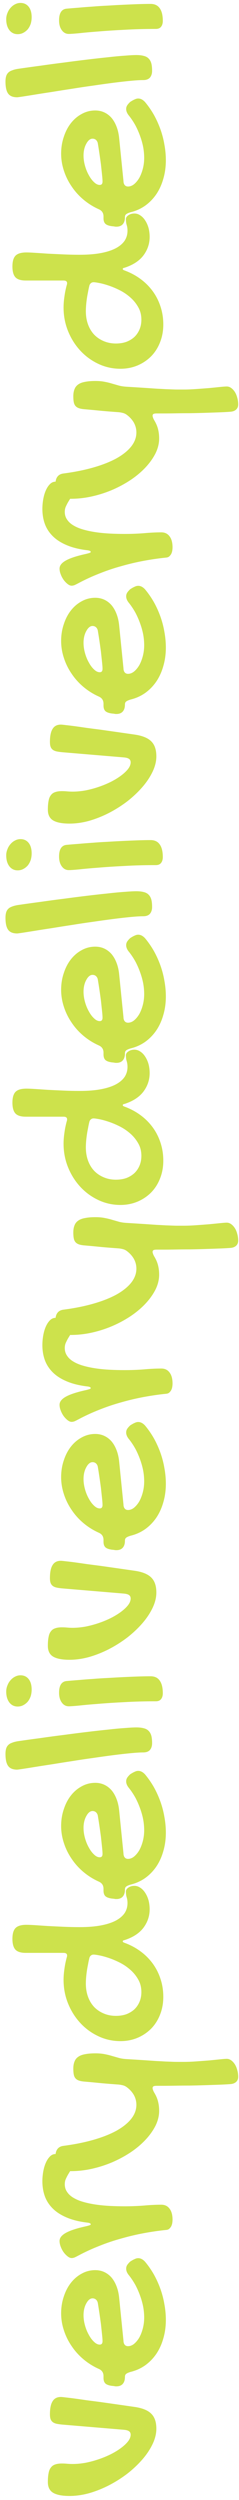 <svg width="23" height="240" viewBox="0 0 23 240" fill="none" xmlns="http://www.w3.org/2000/svg">
<path d="M5.953 232.758C5.734 232.734 5.555 232.707 5.414 232.676C5.266 232.637 5.148 232.582 5.062 232.512C4.969 232.434 4.902 232.336 4.863 232.219C4.824 232.102 4.805 231.953 4.805 231.773C4.805 231.203 4.891 230.785 5.062 230.52C5.227 230.246 5.492 230.109 5.859 230.109C5.93 230.109 6.086 230.125 6.328 230.156C6.562 230.18 6.855 230.215 7.207 230.262C7.551 230.309 7.934 230.363 8.355 230.426C8.77 230.48 9.191 230.535 9.621 230.59C10.621 230.73 11.742 230.891 12.984 231.07C13.719 231.18 14.246 231.398 14.566 231.727C14.887 232.047 15.047 232.523 15.047 233.156C15.047 233.633 14.926 234.125 14.684 234.633C14.441 235.141 14.113 235.633 13.699 236.109C13.285 236.586 12.805 237.039 12.258 237.469C11.703 237.891 11.117 238.262 10.5 238.582C9.875 238.902 9.238 239.156 8.59 239.344C7.941 239.523 7.309 239.613 6.691 239.613C5.996 239.613 5.477 239.516 5.133 239.32C4.781 239.117 4.605 238.77 4.605 238.277C4.605 237.934 4.629 237.648 4.676 237.422C4.715 237.195 4.789 237.016 4.898 236.883C5 236.742 5.137 236.645 5.309 236.59C5.48 236.527 5.695 236.496 5.953 236.496C6.125 236.496 6.297 236.504 6.469 236.52C6.641 236.535 6.812 236.543 6.984 236.543C7.383 236.543 7.801 236.504 8.238 236.426C8.668 236.34 9.09 236.227 9.504 236.086C9.918 235.945 10.312 235.781 10.688 235.594C11.055 235.406 11.379 235.207 11.66 234.996C11.941 234.785 12.164 234.574 12.328 234.363C12.492 234.145 12.574 233.934 12.574 233.73C12.574 233.59 12.527 233.484 12.434 233.414C12.34 233.336 12.18 233.285 11.953 233.262L5.953 232.758ZM12.434 218.461C12.238 218.234 12.141 218.012 12.141 217.793C12.141 217.668 12.172 217.555 12.234 217.453C12.297 217.352 12.395 217.238 12.527 217.113C12.707 216.996 12.855 216.914 12.973 216.867C13.082 216.812 13.191 216.785 13.301 216.785C13.535 216.785 13.758 216.902 13.969 217.137C14.281 217.512 14.562 217.918 14.812 218.355C15.055 218.793 15.262 219.25 15.434 219.727C15.605 220.203 15.734 220.695 15.82 221.203C15.914 221.711 15.961 222.215 15.961 222.715C15.961 223.348 15.879 223.941 15.715 224.496C15.559 225.051 15.332 225.547 15.035 225.984C14.738 226.414 14.383 226.777 13.969 227.074C13.547 227.371 13.074 227.582 12.551 227.707C12.332 227.777 12.191 227.844 12.129 227.906C12.059 227.961 12.023 228.055 12.023 228.188C12.023 228.477 11.953 228.699 11.812 228.855C11.672 229.012 11.469 229.09 11.203 229.09C11.094 229.09 11.023 229.082 10.992 229.066L10.758 229.043C10.477 229.004 10.273 228.93 10.148 228.82C10.023 228.703 9.961 228.523 9.961 228.281V228.105C9.961 227.777 9.809 227.547 9.504 227.414C8.965 227.172 8.473 226.863 8.027 226.488C7.582 226.113 7.203 225.691 6.891 225.223C6.57 224.754 6.324 224.254 6.152 223.723C5.973 223.184 5.883 222.637 5.883 222.082C5.883 221.504 5.969 220.965 6.141 220.465C6.305 219.957 6.535 219.516 6.832 219.141C7.129 218.766 7.477 218.473 7.875 218.262C8.273 218.043 8.703 217.934 9.164 217.934C9.484 217.934 9.777 217.996 10.043 218.121C10.309 218.246 10.543 218.426 10.746 218.66C10.941 218.895 11.102 219.18 11.227 219.516C11.352 219.844 11.434 220.219 11.473 220.641L11.883 224.707C11.883 224.863 11.922 224.992 12 225.094C12.078 225.188 12.184 225.234 12.316 225.234C12.52 225.234 12.715 225.16 12.902 225.012C13.09 224.855 13.258 224.652 13.406 224.402C13.547 224.145 13.66 223.852 13.746 223.523C13.832 223.188 13.875 222.844 13.875 222.492C13.875 222.156 13.844 221.812 13.781 221.461C13.711 221.102 13.613 220.75 13.488 220.406C13.363 220.055 13.215 219.715 13.043 219.387C12.863 219.059 12.66 218.75 12.434 218.461ZM9.41 221.074C9.387 220.957 9.332 220.855 9.246 220.77C9.152 220.684 9.039 220.641 8.906 220.641C8.789 220.641 8.68 220.684 8.578 220.77C8.477 220.855 8.387 220.973 8.309 221.121C8.223 221.27 8.156 221.441 8.109 221.637C8.062 221.832 8.039 222.039 8.039 222.258C8.039 222.578 8.086 222.906 8.18 223.242C8.273 223.578 8.398 223.883 8.555 224.156C8.703 224.43 8.871 224.652 9.059 224.824C9.238 224.996 9.418 225.082 9.598 225.082C9.777 225.082 9.867 224.973 9.867 224.754C9.867 224.621 9.852 224.406 9.82 224.109C9.789 223.812 9.754 223.484 9.715 223.125C9.668 222.766 9.617 222.402 9.562 222.035C9.508 221.668 9.457 221.348 9.41 221.074ZM6.234 209.684C6.234 209.973 6.312 210.227 6.469 210.445C6.617 210.664 6.828 210.852 7.102 211.008C7.367 211.164 7.684 211.293 8.051 211.395C8.41 211.496 8.805 211.578 9.234 211.641C9.664 211.703 10.113 211.746 10.582 211.77C11.051 211.793 11.523 211.805 12 211.805C12.625 211.805 13.242 211.781 13.852 211.734C14.453 211.68 15.012 211.652 15.527 211.652C15.863 211.652 16.125 211.777 16.312 212.027C16.508 212.277 16.605 212.633 16.605 213.094C16.605 213.18 16.598 213.277 16.582 213.387C16.566 213.496 16.535 213.602 16.488 213.703C16.441 213.797 16.375 213.883 16.289 213.961C16.211 214.031 16.102 214.07 15.961 214.078C15.273 214.148 14.57 214.25 13.852 214.383C13.133 214.516 12.418 214.684 11.707 214.887C10.988 215.082 10.277 215.32 9.574 215.602C8.871 215.875 8.184 216.191 7.512 216.551C7.395 216.613 7.285 216.668 7.184 216.715C7.082 216.754 6.984 216.773 6.891 216.773C6.773 216.773 6.648 216.723 6.516 216.621C6.375 216.512 6.246 216.379 6.129 216.223C6.012 216.059 5.918 215.883 5.848 215.695C5.77 215.5 5.73 215.312 5.73 215.133C5.73 214.836 5.938 214.574 6.352 214.348C6.758 214.121 7.41 213.91 8.309 213.715C8.465 213.676 8.574 213.645 8.637 213.621C8.699 213.598 8.73 213.566 8.73 213.527C8.73 213.441 8.598 213.387 8.332 213.363C7.59 213.27 6.953 213.109 6.422 212.883C5.883 212.656 5.441 212.375 5.098 212.039C4.746 211.695 4.488 211.305 4.324 210.867C4.16 210.422 4.078 209.934 4.078 209.402C4.078 209.098 4.105 208.789 4.16 208.477C4.215 208.164 4.297 207.883 4.406 207.633C4.516 207.383 4.648 207.18 4.805 207.023C4.961 206.867 5.137 206.789 5.332 206.789C5.473 206.789 5.641 206.82 5.836 206.883C6.023 206.938 6.207 207.012 6.387 207.105C6.559 207.199 6.707 207.309 6.832 207.434C6.949 207.551 7.008 207.672 7.008 207.797C7.008 207.938 6.969 208.074 6.891 208.207C6.805 208.34 6.715 208.484 6.621 208.641C6.527 208.789 6.441 208.949 6.363 209.121C6.277 209.285 6.234 209.473 6.234 209.684ZM15.316 202.641C15.316 203.109 15.203 203.578 14.977 204.047C14.742 204.516 14.426 204.965 14.027 205.395C13.629 205.824 13.16 206.223 12.621 206.59C12.074 206.957 11.488 207.277 10.863 207.551C10.23 207.824 9.57 208.039 8.883 208.195C8.195 208.352 7.508 208.43 6.82 208.43C6.289 208.43 5.91 208.32 5.684 208.102C5.449 207.883 5.332 207.527 5.332 207.035C5.332 206.418 5.586 206.074 6.094 206.004C7.172 205.863 8.145 205.668 9.012 205.418C9.879 205.168 10.617 204.875 11.227 204.539C11.836 204.195 12.305 203.816 12.633 203.402C12.961 202.98 13.125 202.535 13.125 202.066C13.125 201.73 13.043 201.414 12.879 201.117C12.707 200.82 12.469 200.562 12.164 200.344C12.047 200.266 11.934 200.215 11.824 200.191C11.715 200.16 11.59 200.137 11.449 200.121C10.895 200.082 10.352 200.039 9.82 199.992C9.281 199.938 8.742 199.887 8.203 199.84C7.969 199.824 7.777 199.793 7.629 199.746C7.48 199.699 7.363 199.629 7.277 199.535C7.191 199.441 7.133 199.32 7.102 199.172C7.07 199.016 7.055 198.82 7.055 198.586C7.055 198.32 7.094 198.094 7.172 197.906C7.242 197.719 7.363 197.566 7.535 197.449C7.699 197.332 7.918 197.25 8.191 197.203C8.457 197.148 8.789 197.121 9.188 197.121C9.531 197.121 9.832 197.148 10.09 197.203C10.34 197.25 10.578 197.309 10.805 197.379C11.023 197.441 11.242 197.504 11.461 197.566C11.672 197.621 11.906 197.656 12.164 197.672C12.812 197.711 13.375 197.746 13.852 197.777C14.32 197.809 14.723 197.836 15.059 197.859C15.395 197.875 15.684 197.891 15.926 197.906C16.168 197.914 16.383 197.922 16.57 197.93C16.766 197.938 16.949 197.941 17.121 197.941C17.293 197.941 17.48 197.941 17.684 197.941C18.051 197.941 18.449 197.926 18.879 197.895C19.316 197.863 19.734 197.832 20.133 197.801C20.531 197.762 20.883 197.727 21.188 197.695C21.492 197.664 21.703 197.648 21.82 197.648C21.969 197.648 22.109 197.695 22.242 197.789C22.375 197.883 22.492 198.008 22.594 198.164C22.695 198.32 22.773 198.504 22.828 198.715C22.891 198.926 22.922 199.148 22.922 199.383C22.922 199.586 22.852 199.75 22.711 199.875C22.578 199.992 22.398 200.059 22.172 200.074C21.875 200.098 21.512 200.117 21.082 200.133C20.66 200.148 20.207 200.164 19.723 200.18C19.246 200.195 18.758 200.207 18.258 200.215C17.766 200.215 17.305 200.219 16.875 200.227C16.453 200.234 16.082 200.238 15.762 200.238C15.441 200.238 15.211 200.238 15.07 200.238C14.93 200.238 14.832 200.254 14.777 200.285C14.715 200.316 14.684 200.375 14.684 200.461C14.684 200.508 14.699 200.57 14.73 200.648C14.754 200.727 14.797 200.816 14.859 200.918C15.023 201.191 15.141 201.469 15.211 201.75C15.281 202.031 15.316 202.328 15.316 202.641ZM6.434 187.875C6.449 187.844 6.457 187.797 6.457 187.734C6.457 187.562 6.344 187.477 6.117 187.477H2.473C2.012 187.477 1.684 187.375 1.488 187.172C1.293 186.961 1.195 186.613 1.195 186.129C1.195 185.637 1.297 185.289 1.5 185.086C1.703 184.883 2.051 184.781 2.543 184.781C2.73 184.781 3.008 184.793 3.375 184.816C3.734 184.84 4.145 184.867 4.605 184.898C5.066 184.922 5.562 184.945 6.094 184.969C6.617 184.992 7.137 185.004 7.652 185.004C8.449 185.004 9.137 184.949 9.715 184.84C10.293 184.73 10.773 184.574 11.156 184.371C11.531 184.168 11.812 183.926 12 183.645C12.18 183.363 12.27 183.047 12.27 182.695C12.27 182.5 12.246 182.324 12.199 182.168C12.145 182.004 12.117 181.812 12.117 181.594C12.117 181.438 12.199 181.309 12.363 181.207C12.52 181.098 12.711 181.043 12.938 181.043C13.141 181.043 13.332 181.105 13.512 181.23C13.691 181.348 13.848 181.512 13.98 181.723C14.113 181.926 14.219 182.164 14.297 182.438C14.367 182.711 14.402 182.996 14.402 183.293C14.402 183.934 14.207 184.52 13.816 185.051C13.418 185.582 12.812 185.98 12 186.246C11.875 186.27 11.812 186.309 11.812 186.363C11.812 186.426 11.875 186.477 12 186.516C12.57 186.727 13.086 187.004 13.547 187.348C14 187.684 14.391 188.078 14.719 188.531C15.039 188.977 15.285 189.469 15.457 190.008C15.629 190.539 15.715 191.102 15.715 191.695C15.715 192.32 15.609 192.895 15.398 193.418C15.195 193.934 14.91 194.379 14.543 194.754C14.168 195.129 13.73 195.422 13.23 195.633C12.723 195.844 12.176 195.949 11.59 195.949C10.84 195.949 10.133 195.793 9.469 195.48C8.805 195.168 8.227 194.746 7.734 194.215C7.234 193.676 6.84 193.051 6.551 192.34C6.262 191.629 6.117 190.871 6.117 190.066C6.117 189.738 6.145 189.391 6.199 189.023C6.246 188.656 6.324 188.273 6.434 187.875ZM13.605 191.238C13.605 190.793 13.508 190.398 13.312 190.055C13.117 189.703 12.871 189.395 12.574 189.129C12.27 188.855 11.938 188.625 11.578 188.438C11.211 188.25 10.855 188.098 10.512 187.98C10.168 187.863 9.859 187.777 9.586 187.723C9.312 187.668 9.117 187.641 9 187.641C8.914 187.641 8.84 187.664 8.777 187.711C8.707 187.758 8.652 187.828 8.613 187.922C8.559 188.133 8.512 188.352 8.473 188.578C8.426 188.805 8.387 189.027 8.355 189.246C8.324 189.465 8.301 189.676 8.285 189.879C8.27 190.074 8.262 190.254 8.262 190.418C8.262 190.887 8.332 191.312 8.473 191.695C8.613 192.078 8.812 192.406 9.07 192.68C9.328 192.945 9.637 193.152 9.996 193.301C10.348 193.449 10.734 193.523 11.156 193.523C11.531 193.523 11.871 193.469 12.176 193.359C12.473 193.242 12.727 193.086 12.938 192.891C13.148 192.688 13.312 192.445 13.43 192.164C13.547 191.883 13.605 191.574 13.605 191.238ZM12.434 171.68C12.238 171.453 12.141 171.23 12.141 171.012C12.141 170.887 12.172 170.773 12.234 170.672C12.297 170.57 12.395 170.457 12.527 170.332C12.707 170.215 12.855 170.133 12.973 170.086C13.082 170.031 13.191 170.004 13.301 170.004C13.535 170.004 13.758 170.121 13.969 170.355C14.281 170.73 14.562 171.137 14.812 171.574C15.055 172.012 15.262 172.469 15.434 172.945C15.605 173.422 15.734 173.914 15.82 174.422C15.914 174.93 15.961 175.434 15.961 175.934C15.961 176.566 15.879 177.16 15.715 177.715C15.559 178.27 15.332 178.766 15.035 179.203C14.738 179.633 14.383 179.996 13.969 180.293C13.547 180.59 13.074 180.801 12.551 180.926C12.332 180.996 12.191 181.062 12.129 181.125C12.059 181.18 12.023 181.273 12.023 181.406C12.023 181.695 11.953 181.918 11.812 182.074C11.672 182.23 11.469 182.309 11.203 182.309C11.094 182.309 11.023 182.301 10.992 182.285L10.758 182.262C10.477 182.223 10.273 182.148 10.148 182.039C10.023 181.922 9.961 181.742 9.961 181.5V181.324C9.961 180.996 9.809 180.766 9.504 180.633C8.965 180.391 8.473 180.082 8.027 179.707C7.582 179.332 7.203 178.91 6.891 178.441C6.57 177.973 6.324 177.473 6.152 176.941C5.973 176.402 5.883 175.855 5.883 175.301C5.883 174.723 5.969 174.184 6.141 173.684C6.305 173.176 6.535 172.734 6.832 172.359C7.129 171.984 7.477 171.691 7.875 171.48C8.273 171.262 8.703 171.152 9.164 171.152C9.484 171.152 9.777 171.215 10.043 171.34C10.309 171.465 10.543 171.645 10.746 171.879C10.941 172.113 11.102 172.398 11.227 172.734C11.352 173.062 11.434 173.438 11.473 173.859L11.883 177.926C11.883 178.082 11.922 178.211 12 178.312C12.078 178.406 12.184 178.453 12.316 178.453C12.52 178.453 12.715 178.379 12.902 178.23C13.09 178.074 13.258 177.871 13.406 177.621C13.547 177.363 13.66 177.07 13.746 176.742C13.832 176.406 13.875 176.062 13.875 175.711C13.875 175.375 13.844 175.031 13.781 174.68C13.711 174.32 13.613 173.969 13.488 173.625C13.363 173.273 13.215 172.934 13.043 172.605C12.863 172.277 12.66 171.969 12.434 171.68ZM9.41 174.293C9.387 174.176 9.332 174.074 9.246 173.988C9.152 173.902 9.039 173.859 8.906 173.859C8.789 173.859 8.68 173.902 8.578 173.988C8.477 174.074 8.387 174.191 8.309 174.34C8.223 174.488 8.156 174.66 8.109 174.855C8.062 175.051 8.039 175.258 8.039 175.477C8.039 175.797 8.086 176.125 8.18 176.461C8.273 176.797 8.398 177.102 8.555 177.375C8.703 177.648 8.871 177.871 9.059 178.043C9.238 178.215 9.418 178.301 9.598 178.301C9.777 178.301 9.867 178.191 9.867 177.973C9.867 177.84 9.852 177.625 9.82 177.328C9.789 177.031 9.754 176.703 9.715 176.344C9.668 175.984 9.617 175.621 9.562 175.254C9.508 174.887 9.457 174.566 9.41 174.293ZM1.652 169.887C1.246 169.887 0.957 169.77 0.785 169.535C0.613 169.301 0.527 168.914 0.527 168.375C0.527 168.188 0.547 168.023 0.586 167.883C0.625 167.742 0.691 167.625 0.785 167.531C0.871 167.438 0.992 167.363 1.148 167.309C1.297 167.246 1.488 167.195 1.723 167.156C2.418 167.055 3.148 166.953 3.914 166.852C4.672 166.742 5.43 166.641 6.188 166.547C6.938 166.445 7.672 166.352 8.391 166.266C9.102 166.18 9.766 166.105 10.383 166.043C10.992 165.973 11.535 165.922 12.012 165.891C12.48 165.852 12.852 165.832 13.125 165.832C13.406 165.832 13.645 165.859 13.84 165.914C14.035 165.961 14.191 166.047 14.309 166.172C14.426 166.289 14.512 166.445 14.566 166.641C14.613 166.828 14.637 167.062 14.637 167.344C14.637 167.617 14.566 167.836 14.426 168C14.285 168.156 14.07 168.234 13.781 168.234C13.484 168.234 13.09 168.258 12.598 168.305C12.098 168.352 11.543 168.414 10.934 168.492C10.324 168.57 9.676 168.66 8.988 168.762C8.301 168.855 7.621 168.957 6.949 169.066C6.277 169.168 5.633 169.27 5.016 169.371C4.391 169.465 3.84 169.551 3.363 169.629C2.879 169.707 2.484 169.77 2.18 169.816C1.867 169.863 1.691 169.887 1.652 169.887ZM3.047 162.199C3.047 162.426 3.016 162.641 2.953 162.844C2.883 163.039 2.789 163.211 2.672 163.359C2.547 163.5 2.402 163.613 2.238 163.699C2.074 163.785 1.895 163.828 1.699 163.828C1.371 163.828 1.105 163.699 0.902 163.441C0.699 163.176 0.598 162.824 0.598 162.387C0.598 162.184 0.637 161.988 0.715 161.801C0.785 161.613 0.883 161.449 1.008 161.309C1.133 161.16 1.281 161.043 1.453 160.957C1.617 160.871 1.789 160.828 1.969 160.828C2.305 160.828 2.57 160.953 2.766 161.203C2.953 161.445 3.047 161.777 3.047 162.199ZM6.621 163.805C6.348 163.805 6.125 163.688 5.953 163.453C5.773 163.211 5.684 162.895 5.684 162.504C5.684 161.801 5.926 161.426 6.41 161.379C6.746 161.348 7.125 161.316 7.547 161.285C7.969 161.246 8.418 161.211 8.895 161.18C9.363 161.141 9.852 161.109 10.359 161.086C10.859 161.055 11.355 161.027 11.848 161.004C12.332 160.98 12.801 160.961 13.254 160.945C13.707 160.93 14.121 160.922 14.496 160.922C14.887 160.922 15.18 161.062 15.375 161.344C15.57 161.617 15.668 162.02 15.668 162.551C15.668 162.793 15.609 162.984 15.492 163.125C15.383 163.258 15.219 163.324 15 163.324C13.922 163.324 12.914 163.352 11.977 163.406C11.031 163.453 10.191 163.508 9.457 163.57C8.723 163.625 8.113 163.68 7.629 163.734C7.137 163.781 6.801 163.805 6.621 163.805ZM5.953 152.484C5.734 152.461 5.555 152.434 5.414 152.402C5.266 152.363 5.148 152.309 5.062 152.238C4.969 152.16 4.902 152.062 4.863 151.945C4.824 151.828 4.805 151.68 4.805 151.5C4.805 150.93 4.891 150.512 5.062 150.246C5.227 149.973 5.492 149.836 5.859 149.836C5.93 149.836 6.086 149.852 6.328 149.883C6.562 149.906 6.855 149.941 7.207 149.988C7.551 150.035 7.934 150.09 8.355 150.152C8.77 150.207 9.191 150.262 9.621 150.316C10.621 150.457 11.742 150.617 12.984 150.797C13.719 150.906 14.246 151.125 14.566 151.453C14.887 151.773 15.047 152.25 15.047 152.883C15.047 153.359 14.926 153.852 14.684 154.359C14.441 154.867 14.113 155.359 13.699 155.836C13.285 156.312 12.805 156.766 12.258 157.195C11.703 157.617 11.117 157.988 10.5 158.309C9.875 158.629 9.238 158.883 8.59 159.07C7.941 159.25 7.309 159.34 6.691 159.34C5.996 159.34 5.477 159.242 5.133 159.047C4.781 158.844 4.605 158.496 4.605 158.004C4.605 157.66 4.629 157.375 4.676 157.148C4.715 156.922 4.789 156.742 4.898 156.609C5 156.469 5.137 156.371 5.309 156.316C5.48 156.254 5.695 156.223 5.953 156.223C6.125 156.223 6.297 156.23 6.469 156.246C6.641 156.262 6.812 156.27 6.984 156.27C7.383 156.27 7.801 156.23 8.238 156.152C8.668 156.066 9.09 155.953 9.504 155.812C9.918 155.672 10.312 155.508 10.688 155.32C11.055 155.133 11.379 154.934 11.66 154.723C11.941 154.512 12.164 154.301 12.328 154.09C12.492 153.871 12.574 153.66 12.574 153.457C12.574 153.316 12.527 153.211 12.434 153.141C12.34 153.062 12.18 153.012 11.953 152.988L5.953 152.484ZM12.434 138.188C12.238 137.961 12.141 137.738 12.141 137.52C12.141 137.395 12.172 137.281 12.234 137.18C12.297 137.078 12.395 136.965 12.527 136.84C12.707 136.723 12.855 136.641 12.973 136.594C13.082 136.539 13.191 136.512 13.301 136.512C13.535 136.512 13.758 136.629 13.969 136.863C14.281 137.238 14.562 137.645 14.812 138.082C15.055 138.52 15.262 138.977 15.434 139.453C15.605 139.93 15.734 140.422 15.82 140.93C15.914 141.438 15.961 141.941 15.961 142.441C15.961 143.074 15.879 143.668 15.715 144.223C15.559 144.777 15.332 145.273 15.035 145.711C14.738 146.141 14.383 146.504 13.969 146.801C13.547 147.098 13.074 147.309 12.551 147.434C12.332 147.504 12.191 147.57 12.129 147.633C12.059 147.688 12.023 147.781 12.023 147.914C12.023 148.203 11.953 148.426 11.812 148.582C11.672 148.738 11.469 148.816 11.203 148.816C11.094 148.816 11.023 148.809 10.992 148.793L10.758 148.77C10.477 148.73 10.273 148.656 10.148 148.547C10.023 148.43 9.961 148.25 9.961 148.008V147.832C9.961 147.504 9.809 147.273 9.504 147.141C8.965 146.898 8.473 146.59 8.027 146.215C7.582 145.84 7.203 145.418 6.891 144.949C6.57 144.48 6.324 143.98 6.152 143.449C5.973 142.91 5.883 142.363 5.883 141.809C5.883 141.23 5.969 140.691 6.141 140.191C6.305 139.684 6.535 139.242 6.832 138.867C7.129 138.492 7.477 138.199 7.875 137.988C8.273 137.77 8.703 137.66 9.164 137.66C9.484 137.66 9.777 137.723 10.043 137.848C10.309 137.973 10.543 138.152 10.746 138.387C10.941 138.621 11.102 138.906 11.227 139.242C11.352 139.57 11.434 139.945 11.473 140.367L11.883 144.434C11.883 144.59 11.922 144.719 12 144.82C12.078 144.914 12.184 144.961 12.316 144.961C12.52 144.961 12.715 144.887 12.902 144.738C13.09 144.582 13.258 144.379 13.406 144.129C13.547 143.871 13.66 143.578 13.746 143.25C13.832 142.914 13.875 142.57 13.875 142.219C13.875 141.883 13.844 141.539 13.781 141.188C13.711 140.828 13.613 140.477 13.488 140.133C13.363 139.781 13.215 139.441 13.043 139.113C12.863 138.785 12.66 138.477 12.434 138.188ZM9.41 140.801C9.387 140.684 9.332 140.582 9.246 140.496C9.152 140.41 9.039 140.367 8.906 140.367C8.789 140.367 8.68 140.41 8.578 140.496C8.477 140.582 8.387 140.699 8.309 140.848C8.223 140.996 8.156 141.168 8.109 141.363C8.062 141.559 8.039 141.766 8.039 141.984C8.039 142.305 8.086 142.633 8.18 142.969C8.273 143.305 8.398 143.609 8.555 143.883C8.703 144.156 8.871 144.379 9.059 144.551C9.238 144.723 9.418 144.809 9.598 144.809C9.777 144.809 9.867 144.699 9.867 144.48C9.867 144.348 9.852 144.133 9.82 143.836C9.789 143.539 9.754 143.211 9.715 142.852C9.668 142.492 9.617 142.129 9.562 141.762C9.508 141.395 9.457 141.074 9.41 140.801ZM6.234 129.41C6.234 129.699 6.312 129.953 6.469 130.172C6.617 130.391 6.828 130.578 7.102 130.734C7.367 130.891 7.684 131.02 8.051 131.121C8.41 131.223 8.805 131.305 9.234 131.367C9.664 131.43 10.113 131.473 10.582 131.496C11.051 131.52 11.523 131.531 12 131.531C12.625 131.531 13.242 131.508 13.852 131.461C14.453 131.406 15.012 131.379 15.527 131.379C15.863 131.379 16.125 131.504 16.312 131.754C16.508 132.004 16.605 132.359 16.605 132.82C16.605 132.906 16.598 133.004 16.582 133.113C16.566 133.223 16.535 133.328 16.488 133.43C16.441 133.523 16.375 133.609 16.289 133.688C16.211 133.758 16.102 133.797 15.961 133.805C15.273 133.875 14.57 133.977 13.852 134.109C13.133 134.242 12.418 134.41 11.707 134.613C10.988 134.809 10.277 135.047 9.574 135.328C8.871 135.602 8.184 135.918 7.512 136.277C7.395 136.34 7.285 136.395 7.184 136.441C7.082 136.48 6.984 136.5 6.891 136.5C6.773 136.5 6.648 136.449 6.516 136.348C6.375 136.238 6.246 136.105 6.129 135.949C6.012 135.785 5.918 135.609 5.848 135.422C5.77 135.227 5.73 135.039 5.73 134.859C5.73 134.562 5.938 134.301 6.352 134.074C6.758 133.848 7.41 133.637 8.309 133.441C8.465 133.402 8.574 133.371 8.637 133.348C8.699 133.324 8.73 133.293 8.73 133.254C8.73 133.168 8.598 133.113 8.332 133.09C7.59 132.996 6.953 132.836 6.422 132.609C5.883 132.383 5.441 132.102 5.098 131.766C4.746 131.422 4.488 131.031 4.324 130.594C4.16 130.148 4.078 129.66 4.078 129.129C4.078 128.824 4.105 128.516 4.16 128.203C4.215 127.891 4.297 127.609 4.406 127.359C4.516 127.109 4.648 126.906 4.805 126.75C4.961 126.594 5.137 126.516 5.332 126.516C5.473 126.516 5.641 126.547 5.836 126.609C6.023 126.664 6.207 126.738 6.387 126.832C6.559 126.926 6.707 127.035 6.832 127.16C6.949 127.277 7.008 127.398 7.008 127.523C7.008 127.664 6.969 127.801 6.891 127.934C6.805 128.066 6.715 128.211 6.621 128.367C6.527 128.516 6.441 128.676 6.363 128.848C6.277 129.012 6.234 129.199 6.234 129.41ZM15.316 122.367C15.316 122.836 15.203 123.305 14.977 123.773C14.742 124.242 14.426 124.691 14.027 125.121C13.629 125.551 13.16 125.949 12.621 126.316C12.074 126.684 11.488 127.004 10.863 127.277C10.23 127.551 9.57 127.766 8.883 127.922C8.195 128.078 7.508 128.156 6.82 128.156C6.289 128.156 5.91 128.047 5.684 127.828C5.449 127.609 5.332 127.254 5.332 126.762C5.332 126.145 5.586 125.801 6.094 125.73C7.172 125.59 8.145 125.395 9.012 125.145C9.879 124.895 10.617 124.602 11.227 124.266C11.836 123.922 12.305 123.543 12.633 123.129C12.961 122.707 13.125 122.262 13.125 121.793C13.125 121.457 13.043 121.141 12.879 120.844C12.707 120.547 12.469 120.289 12.164 120.07C12.047 119.992 11.934 119.941 11.824 119.918C11.715 119.887 11.59 119.863 11.449 119.848C10.895 119.809 10.352 119.766 9.82 119.719C9.281 119.664 8.742 119.613 8.203 119.566C7.969 119.551 7.777 119.52 7.629 119.473C7.48 119.426 7.363 119.355 7.277 119.262C7.191 119.168 7.133 119.047 7.102 118.898C7.07 118.742 7.055 118.547 7.055 118.312C7.055 118.047 7.094 117.82 7.172 117.633C7.242 117.445 7.363 117.293 7.535 117.176C7.699 117.059 7.918 116.977 8.191 116.93C8.457 116.875 8.789 116.848 9.188 116.848C9.531 116.848 9.832 116.875 10.09 116.93C10.34 116.977 10.578 117.035 10.805 117.105C11.023 117.168 11.242 117.23 11.461 117.293C11.672 117.348 11.906 117.383 12.164 117.398C12.812 117.438 13.375 117.473 13.852 117.504C14.32 117.535 14.723 117.562 15.059 117.586C15.395 117.602 15.684 117.617 15.926 117.633C16.168 117.641 16.383 117.648 16.57 117.656C16.766 117.664 16.949 117.668 17.121 117.668C17.293 117.668 17.48 117.668 17.684 117.668C18.051 117.668 18.449 117.652 18.879 117.621C19.316 117.59 19.734 117.559 20.133 117.527C20.531 117.488 20.883 117.453 21.188 117.422C21.492 117.391 21.703 117.375 21.82 117.375C21.969 117.375 22.109 117.422 22.242 117.516C22.375 117.609 22.492 117.734 22.594 117.891C22.695 118.047 22.773 118.23 22.828 118.441C22.891 118.652 22.922 118.875 22.922 119.109C22.922 119.312 22.852 119.477 22.711 119.602C22.578 119.719 22.398 119.785 22.172 119.801C21.875 119.824 21.512 119.844 21.082 119.859C20.66 119.875 20.207 119.891 19.723 119.906C19.246 119.922 18.758 119.934 18.258 119.941C17.766 119.941 17.305 119.945 16.875 119.953C16.453 119.961 16.082 119.965 15.762 119.965C15.441 119.965 15.211 119.965 15.07 119.965C14.93 119.965 14.832 119.98 14.777 120.012C14.715 120.043 14.684 120.102 14.684 120.188C14.684 120.234 14.699 120.297 14.73 120.375C14.754 120.453 14.797 120.543 14.859 120.645C15.023 120.918 15.141 121.195 15.211 121.477C15.281 121.758 15.316 122.055 15.316 122.367ZM6.434 107.602C6.449 107.57 6.457 107.523 6.457 107.461C6.457 107.289 6.344 107.203 6.117 107.203H2.473C2.012 107.203 1.684 107.102 1.488 106.898C1.293 106.688 1.195 106.34 1.195 105.855C1.195 105.363 1.297 105.016 1.5 104.812C1.703 104.609 2.051 104.508 2.543 104.508C2.73 104.508 3.008 104.52 3.375 104.543C3.734 104.566 4.145 104.594 4.605 104.625C5.066 104.648 5.562 104.672 6.094 104.695C6.617 104.719 7.137 104.73 7.652 104.73C8.449 104.73 9.137 104.676 9.715 104.566C10.293 104.457 10.773 104.301 11.156 104.098C11.531 103.895 11.812 103.652 12 103.371C12.18 103.09 12.27 102.773 12.27 102.422C12.27 102.227 12.246 102.051 12.199 101.895C12.145 101.73 12.117 101.539 12.117 101.32C12.117 101.164 12.199 101.035 12.363 100.934C12.52 100.824 12.711 100.77 12.938 100.77C13.141 100.77 13.332 100.832 13.512 100.957C13.691 101.074 13.848 101.238 13.98 101.449C14.113 101.652 14.219 101.891 14.297 102.164C14.367 102.438 14.402 102.723 14.402 103.02C14.402 103.66 14.207 104.246 13.816 104.777C13.418 105.309 12.812 105.707 12 105.973C11.875 105.996 11.812 106.035 11.812 106.09C11.812 106.152 11.875 106.203 12 106.242C12.57 106.453 13.086 106.73 13.547 107.074C14 107.41 14.391 107.805 14.719 108.258C15.039 108.703 15.285 109.195 15.457 109.734C15.629 110.266 15.715 110.828 15.715 111.422C15.715 112.047 15.609 112.621 15.398 113.145C15.195 113.66 14.91 114.105 14.543 114.48C14.168 114.855 13.73 115.148 13.23 115.359C12.723 115.57 12.176 115.676 11.59 115.676C10.84 115.676 10.133 115.52 9.469 115.207C8.805 114.895 8.227 114.473 7.734 113.941C7.234 113.402 6.84 112.777 6.551 112.066C6.262 111.355 6.117 110.598 6.117 109.793C6.117 109.465 6.145 109.117 6.199 108.75C6.246 108.383 6.324 108 6.434 107.602ZM13.605 110.965C13.605 110.52 13.508 110.125 13.312 109.781C13.117 109.43 12.871 109.121 12.574 108.855C12.27 108.582 11.938 108.352 11.578 108.164C11.211 107.977 10.855 107.824 10.512 107.707C10.168 107.59 9.859 107.504 9.586 107.449C9.312 107.395 9.117 107.367 9 107.367C8.914 107.367 8.84 107.391 8.777 107.438C8.707 107.484 8.652 107.555 8.613 107.648C8.559 107.859 8.512 108.078 8.473 108.305C8.426 108.531 8.387 108.754 8.355 108.973C8.324 109.191 8.301 109.402 8.285 109.605C8.27 109.801 8.262 109.98 8.262 110.145C8.262 110.613 8.332 111.039 8.473 111.422C8.613 111.805 8.812 112.133 9.07 112.406C9.328 112.672 9.637 112.879 9.996 113.027C10.348 113.176 10.734 113.25 11.156 113.25C11.531 113.25 11.871 113.195 12.176 113.086C12.473 112.969 12.727 112.812 12.938 112.617C13.148 112.414 13.312 112.172 13.43 111.891C13.547 111.609 13.605 111.301 13.605 110.965ZM12.434 91.406C12.238 91.18 12.141 90.957 12.141 90.738C12.141 90.613 12.172 90.5 12.234 90.398C12.297 90.297 12.395 90.184 12.527 90.059C12.707 89.941 12.855 89.859 12.973 89.812C13.082 89.758 13.191 89.731 13.301 89.731C13.535 89.731 13.758 89.848 13.969 90.082C14.281 90.457 14.562 90.863 14.812 91.301C15.055 91.738 15.262 92.195 15.434 92.672C15.605 93.148 15.734 93.641 15.82 94.148C15.914 94.656 15.961 95.16 15.961 95.66C15.961 96.293 15.879 96.887 15.715 97.441C15.559 97.996 15.332 98.492 15.035 98.93C14.738 99.359 14.383 99.723 13.969 100.02C13.547 100.316 13.074 100.527 12.551 100.652C12.332 100.723 12.191 100.789 12.129 100.852C12.059 100.906 12.023 101 12.023 101.133C12.023 101.422 11.953 101.645 11.812 101.801C11.672 101.957 11.469 102.035 11.203 102.035C11.094 102.035 11.023 102.027 10.992 102.012L10.758 101.988C10.477 101.949 10.273 101.875 10.148 101.766C10.023 101.648 9.961 101.469 9.961 101.227V101.051C9.961 100.723 9.809 100.492 9.504 100.359C8.965 100.117 8.473 99.809 8.027 99.434C7.582 99.059 7.203 98.637 6.891 98.168C6.57 97.699 6.324 97.199 6.152 96.668C5.973 96.129 5.883 95.582 5.883 95.027C5.883 94.449 5.969 93.91 6.141 93.41C6.305 92.902 6.535 92.461 6.832 92.086C7.129 91.711 7.477 91.418 7.875 91.207C8.273 90.988 8.703 90.879 9.164 90.879C9.484 90.879 9.777 90.941 10.043 91.066C10.309 91.191 10.543 91.371 10.746 91.606C10.941 91.84 11.102 92.125 11.227 92.461C11.352 92.789 11.434 93.164 11.473 93.586L11.883 97.652C11.883 97.809 11.922 97.938 12 98.039C12.078 98.133 12.184 98.18 12.316 98.18C12.52 98.18 12.715 98.106 12.902 97.957C13.09 97.801 13.258 97.598 13.406 97.348C13.547 97.09 13.66 96.797 13.746 96.469C13.832 96.133 13.875 95.789 13.875 95.438C13.875 95.102 13.844 94.758 13.781 94.406C13.711 94.047 13.613 93.695 13.488 93.352C13.363 93 13.215 92.66 13.043 92.332C12.863 92.004 12.66 91.695 12.434 91.406ZM9.41 94.019C9.387 93.902 9.332 93.801 9.246 93.715C9.152 93.629 9.039 93.586 8.906 93.586C8.789 93.586 8.68 93.629 8.578 93.715C8.477 93.801 8.387 93.918 8.309 94.066C8.223 94.215 8.156 94.387 8.109 94.582C8.062 94.777 8.039 94.984 8.039 95.203C8.039 95.523 8.086 95.852 8.18 96.188C8.273 96.523 8.398 96.828 8.555 97.102C8.703 97.375 8.871 97.598 9.059 97.769C9.238 97.941 9.418 98.027 9.598 98.027C9.777 98.027 9.867 97.918 9.867 97.699C9.867 97.566 9.852 97.352 9.82 97.055C9.789 96.758 9.754 96.43 9.715 96.07C9.668 95.711 9.617 95.348 9.562 94.981C9.508 94.613 9.457 94.293 9.41 94.019ZM1.652 89.613C1.246 89.613 0.957 89.496 0.785 89.262C0.613 89.027 0.527 88.641 0.527 88.102C0.527 87.914 0.547 87.75 0.586 87.609C0.625 87.469 0.691 87.352 0.785 87.258C0.871 87.164 0.992 87.09 1.148 87.035C1.297 86.973 1.488 86.922 1.723 86.883C2.418 86.781 3.148 86.68 3.914 86.578C4.672 86.469 5.43 86.367 6.188 86.273C6.938 86.172 7.672 86.078 8.391 85.992C9.102 85.906 9.766 85.832 10.383 85.769C10.992 85.699 11.535 85.648 12.012 85.617C12.48 85.578 12.852 85.559 13.125 85.559C13.406 85.559 13.645 85.586 13.84 85.641C14.035 85.688 14.191 85.773 14.309 85.898C14.426 86.016 14.512 86.172 14.566 86.367C14.613 86.555 14.637 86.789 14.637 87.07C14.637 87.344 14.566 87.562 14.426 87.727C14.285 87.883 14.07 87.961 13.781 87.961C13.484 87.961 13.09 87.984 12.598 88.031C12.098 88.078 11.543 88.141 10.934 88.219C10.324 88.297 9.676 88.387 8.988 88.488C8.301 88.582 7.621 88.684 6.949 88.793C6.277 88.894 5.633 88.996 5.016 89.098C4.391 89.191 3.84 89.277 3.363 89.356C2.879 89.434 2.484 89.496 2.18 89.543C1.867 89.59 1.691 89.613 1.652 89.613ZM3.047 81.926C3.047 82.152 3.016 82.367 2.953 82.57C2.883 82.766 2.789 82.938 2.672 83.086C2.547 83.227 2.402 83.34 2.238 83.426C2.074 83.512 1.895 83.555 1.699 83.555C1.371 83.555 1.105 83.426 0.902 83.168C0.699 82.902 0.598 82.551 0.598 82.113C0.598 81.91 0.637 81.715 0.715 81.527C0.785 81.34 0.883 81.176 1.008 81.035C1.133 80.887 1.281 80.769 1.453 80.684C1.617 80.598 1.789 80.555 1.969 80.555C2.305 80.555 2.57 80.68 2.766 80.93C2.953 81.172 3.047 81.504 3.047 81.926ZM6.621 83.531C6.348 83.531 6.125 83.414 5.953 83.18C5.773 82.938 5.684 82.621 5.684 82.231C5.684 81.527 5.926 81.152 6.41 81.106C6.746 81.074 7.125 81.043 7.547 81.012C7.969 80.973 8.418 80.938 8.895 80.906C9.363 80.867 9.852 80.836 10.359 80.812C10.859 80.781 11.355 80.754 11.848 80.731C12.332 80.707 12.801 80.688 13.254 80.672C13.707 80.656 14.121 80.648 14.496 80.648C14.887 80.648 15.18 80.789 15.375 81.07C15.57 81.344 15.668 81.746 15.668 82.277C15.668 82.519 15.609 82.711 15.492 82.852C15.383 82.984 15.219 83.051 15 83.051C13.922 83.051 12.914 83.078 11.977 83.133C11.031 83.18 10.191 83.234 9.457 83.297C8.723 83.352 8.113 83.406 7.629 83.461C7.137 83.508 6.801 83.531 6.621 83.531ZM5.953 72.211C5.734 72.188 5.555 72.16 5.414 72.129C5.266 72.09 5.148 72.035 5.062 71.965C4.969 71.887 4.902 71.789 4.863 71.672C4.824 71.555 4.805 71.406 4.805 71.227C4.805 70.656 4.891 70.238 5.062 69.973C5.227 69.699 5.492 69.562 5.859 69.562C5.93 69.562 6.086 69.578 6.328 69.609C6.562 69.633 6.855 69.668 7.207 69.715C7.551 69.762 7.934 69.816 8.355 69.879C8.77 69.934 9.191 69.988 9.621 70.043C10.621 70.184 11.742 70.344 12.984 70.523C13.719 70.633 14.246 70.852 14.566 71.18C14.887 71.5 15.047 71.977 15.047 72.609C15.047 73.086 14.926 73.578 14.684 74.086C14.441 74.594 14.113 75.086 13.699 75.562C13.285 76.039 12.805 76.492 12.258 76.922C11.703 77.344 11.117 77.715 10.5 78.035C9.875 78.356 9.238 78.609 8.59 78.797C7.941 78.977 7.309 79.066 6.691 79.066C5.996 79.066 5.477 78.969 5.133 78.773C4.781 78.57 4.605 78.223 4.605 77.731C4.605 77.387 4.629 77.102 4.676 76.875C4.715 76.648 4.789 76.469 4.898 76.336C5 76.195 5.137 76.098 5.309 76.043C5.48 75.981 5.695 75.949 5.953 75.949C6.125 75.949 6.297 75.957 6.469 75.973C6.641 75.988 6.812 75.996 6.984 75.996C7.383 75.996 7.801 75.957 8.238 75.879C8.668 75.793 9.09 75.68 9.504 75.539C9.918 75.398 10.312 75.234 10.688 75.047C11.055 74.859 11.379 74.66 11.66 74.449C11.941 74.238 12.164 74.027 12.328 73.816C12.492 73.598 12.574 73.387 12.574 73.184C12.574 73.043 12.527 72.938 12.434 72.867C12.34 72.789 12.18 72.738 11.953 72.715L5.953 72.211ZM12.434 57.914C12.238 57.688 12.141 57.465 12.141 57.246C12.141 57.121 12.172 57.008 12.234 56.906C12.297 56.805 12.395 56.691 12.527 56.566C12.707 56.449 12.855 56.367 12.973 56.32C13.082 56.266 13.191 56.238 13.301 56.238C13.535 56.238 13.758 56.355 13.969 56.59C14.281 56.965 14.562 57.371 14.812 57.809C15.055 58.246 15.262 58.703 15.434 59.18C15.605 59.656 15.734 60.148 15.82 60.656C15.914 61.164 15.961 61.668 15.961 62.168C15.961 62.801 15.879 63.395 15.715 63.949C15.559 64.504 15.332 65 15.035 65.438C14.738 65.867 14.383 66.231 13.969 66.527C13.547 66.824 13.074 67.035 12.551 67.16C12.332 67.231 12.191 67.297 12.129 67.359C12.059 67.414 12.023 67.508 12.023 67.641C12.023 67.93 11.953 68.152 11.812 68.309C11.672 68.465 11.469 68.543 11.203 68.543C11.094 68.543 11.023 68.535 10.992 68.519L10.758 68.496C10.477 68.457 10.273 68.383 10.148 68.273C10.023 68.156 9.961 67.977 9.961 67.734V67.559C9.961 67.231 9.809 67 9.504 66.867C8.965 66.625 8.473 66.316 8.027 65.941C7.582 65.566 7.203 65.144 6.891 64.676C6.57 64.207 6.324 63.707 6.152 63.176C5.973 62.637 5.883 62.09 5.883 61.535C5.883 60.957 5.969 60.418 6.141 59.918C6.305 59.41 6.535 58.969 6.832 58.594C7.129 58.219 7.477 57.926 7.875 57.715C8.273 57.496 8.703 57.387 9.164 57.387C9.484 57.387 9.777 57.449 10.043 57.574C10.309 57.699 10.543 57.879 10.746 58.113C10.941 58.348 11.102 58.633 11.227 58.969C11.352 59.297 11.434 59.672 11.473 60.094L11.883 64.16C11.883 64.316 11.922 64.445 12 64.547C12.078 64.641 12.184 64.688 12.316 64.688C12.52 64.688 12.715 64.613 12.902 64.465C13.09 64.309 13.258 64.106 13.406 63.855C13.547 63.598 13.66 63.305 13.746 62.977C13.832 62.641 13.875 62.297 13.875 61.945C13.875 61.609 13.844 61.266 13.781 60.914C13.711 60.555 13.613 60.203 13.488 59.859C13.363 59.508 13.215 59.168 13.043 58.84C12.863 58.512 12.66 58.203 12.434 57.914ZM9.41 60.527C9.387 60.41 9.332 60.309 9.246 60.223C9.152 60.137 9.039 60.094 8.906 60.094C8.789 60.094 8.68 60.137 8.578 60.223C8.477 60.309 8.387 60.426 8.309 60.574C8.223 60.723 8.156 60.895 8.109 61.09C8.062 61.285 8.039 61.492 8.039 61.711C8.039 62.031 8.086 62.359 8.18 62.695C8.273 63.031 8.398 63.336 8.555 63.609C8.703 63.883 8.871 64.106 9.059 64.277C9.238 64.449 9.418 64.535 9.598 64.535C9.777 64.535 9.867 64.426 9.867 64.207C9.867 64.074 9.852 63.859 9.82 63.562C9.789 63.266 9.754 62.938 9.715 62.578C9.668 62.219 9.617 61.855 9.562 61.488C9.508 61.121 9.457 60.801 9.41 60.527ZM6.234 49.137C6.234 49.426 6.312 49.68 6.469 49.898C6.617 50.117 6.828 50.305 7.102 50.461C7.367 50.617 7.684 50.746 8.051 50.848C8.41 50.949 8.805 51.031 9.234 51.094C9.664 51.156 10.113 51.199 10.582 51.223C11.051 51.246 11.523 51.258 12 51.258C12.625 51.258 13.242 51.234 13.852 51.188C14.453 51.133 15.012 51.105 15.527 51.105C15.863 51.105 16.125 51.23 16.312 51.48C16.508 51.73 16.605 52.086 16.605 52.547C16.605 52.633 16.598 52.73 16.582 52.84C16.566 52.949 16.535 53.055 16.488 53.156C16.441 53.25 16.375 53.336 16.289 53.414C16.211 53.484 16.102 53.523 15.961 53.531C15.273 53.602 14.57 53.703 13.852 53.836C13.133 53.969 12.418 54.137 11.707 54.34C10.988 54.535 10.277 54.773 9.574 55.055C8.871 55.328 8.184 55.645 7.512 56.004C7.395 56.066 7.285 56.121 7.184 56.168C7.082 56.207 6.984 56.227 6.891 56.227C6.773 56.227 6.648 56.176 6.516 56.074C6.375 55.965 6.246 55.832 6.129 55.676C6.012 55.512 5.918 55.336 5.848 55.148C5.77 54.953 5.73 54.766 5.73 54.586C5.73 54.289 5.938 54.027 6.352 53.801C6.758 53.574 7.41 53.363 8.309 53.168C8.465 53.129 8.574 53.098 8.637 53.074C8.699 53.051 8.73 53.02 8.73 52.98C8.73 52.895 8.598 52.84 8.332 52.816C7.59 52.723 6.953 52.562 6.422 52.336C5.883 52.109 5.441 51.828 5.098 51.492C4.746 51.148 4.488 50.758 4.324 50.32C4.16 49.875 4.078 49.387 4.078 48.855C4.078 48.551 4.105 48.242 4.16 47.93C4.215 47.617 4.297 47.336 4.406 47.086C4.516 46.836 4.648 46.633 4.805 46.477C4.961 46.32 5.137 46.242 5.332 46.242C5.473 46.242 5.641 46.273 5.836 46.336C6.023 46.391 6.207 46.465 6.387 46.559C6.559 46.652 6.707 46.762 6.832 46.887C6.949 47.004 7.008 47.125 7.008 47.25C7.008 47.391 6.969 47.527 6.891 47.66C6.805 47.793 6.715 47.938 6.621 48.094C6.527 48.242 6.441 48.402 6.363 48.574C6.277 48.738 6.234 48.926 6.234 49.137ZM15.316 42.094C15.316 42.562 15.203 43.031 14.977 43.5C14.742 43.969 14.426 44.418 14.027 44.848C13.629 45.277 13.16 45.676 12.621 46.043C12.074 46.41 11.488 46.73 10.863 47.004C10.23 47.277 9.57 47.492 8.883 47.648C8.195 47.805 7.508 47.883 6.82 47.883C6.289 47.883 5.91 47.773 5.684 47.555C5.449 47.336 5.332 46.98 5.332 46.488C5.332 45.871 5.586 45.527 6.094 45.457C7.172 45.316 8.145 45.121 9.012 44.871C9.879 44.621 10.617 44.328 11.227 43.992C11.836 43.648 12.305 43.27 12.633 42.855C12.961 42.434 13.125 41.988 13.125 41.52C13.125 41.184 13.043 40.867 12.879 40.57C12.707 40.273 12.469 40.016 12.164 39.797C12.047 39.719 11.934 39.668 11.824 39.645C11.715 39.613 11.59 39.59 11.449 39.574C10.895 39.535 10.352 39.492 9.82 39.445C9.281 39.391 8.742 39.34 8.203 39.293C7.969 39.277 7.777 39.246 7.629 39.199C7.48 39.152 7.363 39.082 7.277 38.988C7.191 38.895 7.133 38.773 7.102 38.625C7.07 38.469 7.055 38.273 7.055 38.039C7.055 37.773 7.094 37.547 7.172 37.359C7.242 37.172 7.363 37.02 7.535 36.902C7.699 36.785 7.918 36.703 8.191 36.656C8.457 36.602 8.789 36.574 9.188 36.574C9.531 36.574 9.832 36.602 10.09 36.656C10.34 36.703 10.578 36.762 10.805 36.832C11.023 36.895 11.242 36.957 11.461 37.02C11.672 37.074 11.906 37.109 12.164 37.125C12.812 37.164 13.375 37.199 13.852 37.23C14.32 37.262 14.723 37.289 15.059 37.312C15.395 37.328 15.684 37.344 15.926 37.359C16.168 37.367 16.383 37.375 16.57 37.383C16.766 37.391 16.949 37.395 17.121 37.395C17.293 37.395 17.48 37.395 17.684 37.395C18.051 37.395 18.449 37.379 18.879 37.348C19.316 37.316 19.734 37.285 20.133 37.254C20.531 37.215 20.883 37.18 21.188 37.148C21.492 37.117 21.703 37.102 21.82 37.102C21.969 37.102 22.109 37.148 22.242 37.242C22.375 37.336 22.492 37.461 22.594 37.617C22.695 37.773 22.773 37.957 22.828 38.168C22.891 38.379 22.922 38.602 22.922 38.836C22.922 39.039 22.852 39.203 22.711 39.328C22.578 39.445 22.398 39.512 22.172 39.527C21.875 39.551 21.512 39.57 21.082 39.586C20.66 39.602 20.207 39.617 19.723 39.633C19.246 39.648 18.758 39.66 18.258 39.668C17.766 39.668 17.305 39.672 16.875 39.68C16.453 39.688 16.082 39.691 15.762 39.691C15.441 39.691 15.211 39.691 15.07 39.691C14.93 39.691 14.832 39.707 14.777 39.738C14.715 39.77 14.684 39.828 14.684 39.914C14.684 39.961 14.699 40.023 14.73 40.102C14.754 40.18 14.797 40.27 14.859 40.371C15.023 40.645 15.141 40.922 15.211 41.203C15.281 41.484 15.316 41.781 15.316 42.094ZM6.434 27.328C6.449 27.297 6.457 27.25 6.457 27.188C6.457 27.016 6.344 26.93 6.117 26.93H2.473C2.012 26.93 1.684 26.828 1.488 26.625C1.293 26.414 1.195 26.066 1.195 25.582C1.195 25.09 1.297 24.742 1.5 24.539C1.703 24.336 2.051 24.234 2.543 24.234C2.73 24.234 3.008 24.246 3.375 24.27C3.734 24.293 4.145 24.32 4.605 24.352C5.066 24.375 5.562 24.398 6.094 24.422C6.617 24.445 7.137 24.457 7.652 24.457C8.449 24.457 9.137 24.402 9.715 24.293C10.293 24.184 10.773 24.027 11.156 23.824C11.531 23.621 11.812 23.379 12 23.098C12.18 22.816 12.27 22.5 12.27 22.148C12.27 21.953 12.246 21.777 12.199 21.621C12.145 21.457 12.117 21.266 12.117 21.047C12.117 20.891 12.199 20.762 12.363 20.66C12.52 20.551 12.711 20.496 12.938 20.496C13.141 20.496 13.332 20.559 13.512 20.684C13.691 20.801 13.848 20.965 13.98 21.176C14.113 21.379 14.219 21.617 14.297 21.891C14.367 22.164 14.402 22.449 14.402 22.746C14.402 23.387 14.207 23.973 13.816 24.504C13.418 25.035 12.812 25.434 12 25.699C11.875 25.723 11.812 25.762 11.812 25.816C11.812 25.879 11.875 25.93 12 25.969C12.57 26.18 13.086 26.457 13.547 26.801C14 27.137 14.391 27.531 14.719 27.984C15.039 28.43 15.285 28.922 15.457 29.461C15.629 29.992 15.715 30.555 15.715 31.148C15.715 31.773 15.609 32.348 15.398 32.871C15.195 33.387 14.91 33.832 14.543 34.207C14.168 34.582 13.73 34.875 13.23 35.086C12.723 35.297 12.176 35.402 11.59 35.402C10.84 35.402 10.133 35.246 9.469 34.934C8.805 34.621 8.227 34.199 7.734 33.668C7.234 33.129 6.84 32.504 6.551 31.793C6.262 31.082 6.117 30.324 6.117 29.52C6.117 29.191 6.145 28.844 6.199 28.477C6.246 28.109 6.324 27.727 6.434 27.328ZM13.605 30.691C13.605 30.246 13.508 29.852 13.312 29.508C13.117 29.156 12.871 28.848 12.574 28.582C12.27 28.309 11.938 28.078 11.578 27.891C11.211 27.703 10.855 27.551 10.512 27.434C10.168 27.316 9.859 27.23 9.586 27.176C9.312 27.121 9.117 27.094 9 27.094C8.914 27.094 8.84 27.117 8.777 27.164C8.707 27.211 8.652 27.281 8.613 27.375C8.559 27.586 8.512 27.805 8.473 28.031C8.426 28.258 8.387 28.48 8.355 28.699C8.324 28.918 8.301 29.129 8.285 29.332C8.27 29.527 8.262 29.707 8.262 29.871C8.262 30.34 8.332 30.766 8.473 31.148C8.613 31.531 8.812 31.859 9.07 32.133C9.328 32.398 9.637 32.605 9.996 32.754C10.348 32.902 10.734 32.977 11.156 32.977C11.531 32.977 11.871 32.922 12.176 32.812C12.473 32.695 12.727 32.539 12.938 32.344C13.148 32.141 13.312 31.898 13.43 31.617C13.547 31.336 13.605 31.027 13.605 30.691ZM12.434 11.133C12.238 10.906 12.141 10.684 12.141 10.465C12.141 10.34 12.172 10.227 12.234 10.125C12.297 10.023 12.395 9.91 12.527 9.785C12.707 9.668 12.855 9.586 12.973 9.539C13.082 9.484 13.191 9.457 13.301 9.457C13.535 9.457 13.758 9.574 13.969 9.809C14.281 10.184 14.562 10.59 14.812 11.027C15.055 11.465 15.262 11.922 15.434 12.398C15.605 12.875 15.734 13.367 15.82 13.875C15.914 14.383 15.961 14.887 15.961 15.387C15.961 16.02 15.879 16.613 15.715 17.168C15.559 17.723 15.332 18.219 15.035 18.656C14.738 19.086 14.383 19.449 13.969 19.746C13.547 20.043 13.074 20.254 12.551 20.379C12.332 20.449 12.191 20.516 12.129 20.578C12.059 20.633 12.023 20.727 12.023 20.859C12.023 21.148 11.953 21.371 11.812 21.527C11.672 21.684 11.469 21.762 11.203 21.762C11.094 21.762 11.023 21.754 10.992 21.738L10.758 21.715C10.477 21.676 10.273 21.602 10.148 21.492C10.023 21.375 9.961 21.195 9.961 20.953V20.777C9.961 20.449 9.809 20.219 9.504 20.086C8.965 19.844 8.473 19.535 8.027 19.16C7.582 18.785 7.203 18.363 6.891 17.895C6.57 17.426 6.324 16.926 6.152 16.395C5.973 15.855 5.883 15.309 5.883 14.754C5.883 14.176 5.969 13.637 6.141 13.137C6.305 12.629 6.535 12.188 6.832 11.812C7.129 11.438 7.477 11.145 7.875 10.934C8.273 10.715 8.703 10.605 9.164 10.605C9.484 10.605 9.777 10.668 10.043 10.793C10.309 10.918 10.543 11.098 10.746 11.332C10.941 11.566 11.102 11.852 11.227 12.188C11.352 12.516 11.434 12.891 11.473 13.312L11.883 17.379C11.883 17.535 11.922 17.664 12 17.766C12.078 17.859 12.184 17.906 12.316 17.906C12.52 17.906 12.715 17.832 12.902 17.684C13.09 17.527 13.258 17.324 13.406 17.074C13.547 16.816 13.66 16.523 13.746 16.195C13.832 15.859 13.875 15.516 13.875 15.164C13.875 14.828 13.844 14.484 13.781 14.133C13.711 13.773 13.613 13.422 13.488 13.078C13.363 12.727 13.215 12.387 13.043 12.059C12.863 11.73 12.66 11.422 12.434 11.133ZM9.41 13.746C9.387 13.629 9.332 13.527 9.246 13.441C9.152 13.355 9.039 13.312 8.906 13.312C8.789 13.312 8.68 13.355 8.578 13.441C8.477 13.527 8.387 13.645 8.309 13.793C8.223 13.941 8.156 14.113 8.109 14.309C8.062 14.504 8.039 14.711 8.039 14.93C8.039 15.25 8.086 15.578 8.18 15.914C8.273 16.25 8.398 16.555 8.555 16.828C8.703 17.102 8.871 17.324 9.059 17.496C9.238 17.668 9.418 17.754 9.598 17.754C9.777 17.754 9.867 17.645 9.867 17.426C9.867 17.293 9.852 17.078 9.82 16.781C9.789 16.484 9.754 16.156 9.715 15.797C9.668 15.438 9.617 15.074 9.562 14.707C9.508 14.34 9.457 14.02 9.41 13.746ZM1.652 9.34C1.246 9.34 0.957 9.223 0.785 8.988C0.613 8.754 0.527 8.367 0.527 7.828C0.527 7.641 0.547 7.477 0.586 7.336C0.625 7.195 0.691 7.078 0.785 6.984C0.871 6.891 0.992 6.816 1.148 6.762C1.297 6.699 1.488 6.648 1.723 6.609C2.418 6.508 3.148 6.406 3.914 6.305C4.672 6.195 5.43 6.094 6.188 6C6.938 5.898 7.672 5.805 8.391 5.719C9.102 5.633 9.766 5.559 10.383 5.496C10.992 5.426 11.535 5.375 12.012 5.344C12.48 5.305 12.852 5.285 13.125 5.285C13.406 5.285 13.645 5.312 13.84 5.367C14.035 5.414 14.191 5.5 14.309 5.625C14.426 5.742 14.512 5.898 14.566 6.094C14.613 6.281 14.637 6.516 14.637 6.797C14.637 7.07 14.566 7.289 14.426 7.453C14.285 7.609 14.07 7.688 13.781 7.688C13.484 7.688 13.09 7.711 12.598 7.758C12.098 7.805 11.543 7.867 10.934 7.945C10.324 8.023 9.676 8.113 8.988 8.215C8.301 8.309 7.621 8.41 6.949 8.52C6.277 8.621 5.633 8.723 5.016 8.824C4.391 8.918 3.84 9.004 3.363 9.082C2.879 9.16 2.484 9.223 2.18 9.27C1.867 9.316 1.691 9.34 1.652 9.34ZM3.047 1.652C3.047 1.879 3.016 2.094 2.953 2.297C2.883 2.492 2.789 2.664 2.672 2.812C2.547 2.953 2.402 3.066 2.238 3.152C2.074 3.238 1.895 3.281 1.699 3.281C1.371 3.281 1.105 3.152 0.902 2.895C0.699 2.629 0.598 2.277 0.598 1.84C0.598 1.637 0.637 1.441 0.715 1.254C0.785 1.066 0.883 0.902 1.008 0.762C1.133 0.613 1.281 0.496 1.453 0.41C1.617 0.324 1.789 0.281 1.969 0.281C2.305 0.281 2.57 0.406 2.766 0.656C2.953 0.898 3.047 1.23 3.047 1.652ZM6.621 3.258C6.348 3.258 6.125 3.141 5.953 2.906C5.773 2.664 5.684 2.348 5.684 1.957C5.684 1.254 5.926 0.879 6.41 0.832C6.746 0.801 7.125 0.77 7.547 0.738C7.969 0.699 8.418 0.664 8.895 0.633C9.363 0.594 9.852 0.562 10.359 0.539C10.859 0.508 11.355 0.48 11.848 0.457C12.332 0.434 12.801 0.414 13.254 0.398C13.707 0.383 14.121 0.375 14.496 0.375C14.887 0.375 15.18 0.516 15.375 0.797C15.57 1.07 15.668 1.473 15.668 2.004C15.668 2.246 15.609 2.438 15.492 2.578C15.383 2.711 15.219 2.777 15 2.777C13.922 2.777 12.914 2.805 11.977 2.859C11.031 2.906 10.191 2.961 9.457 3.023C8.723 3.078 8.113 3.133 7.629 3.188C7.137 3.234 6.801 3.258 6.621 3.258Z" fill="#CDE24C"/>
</svg>
